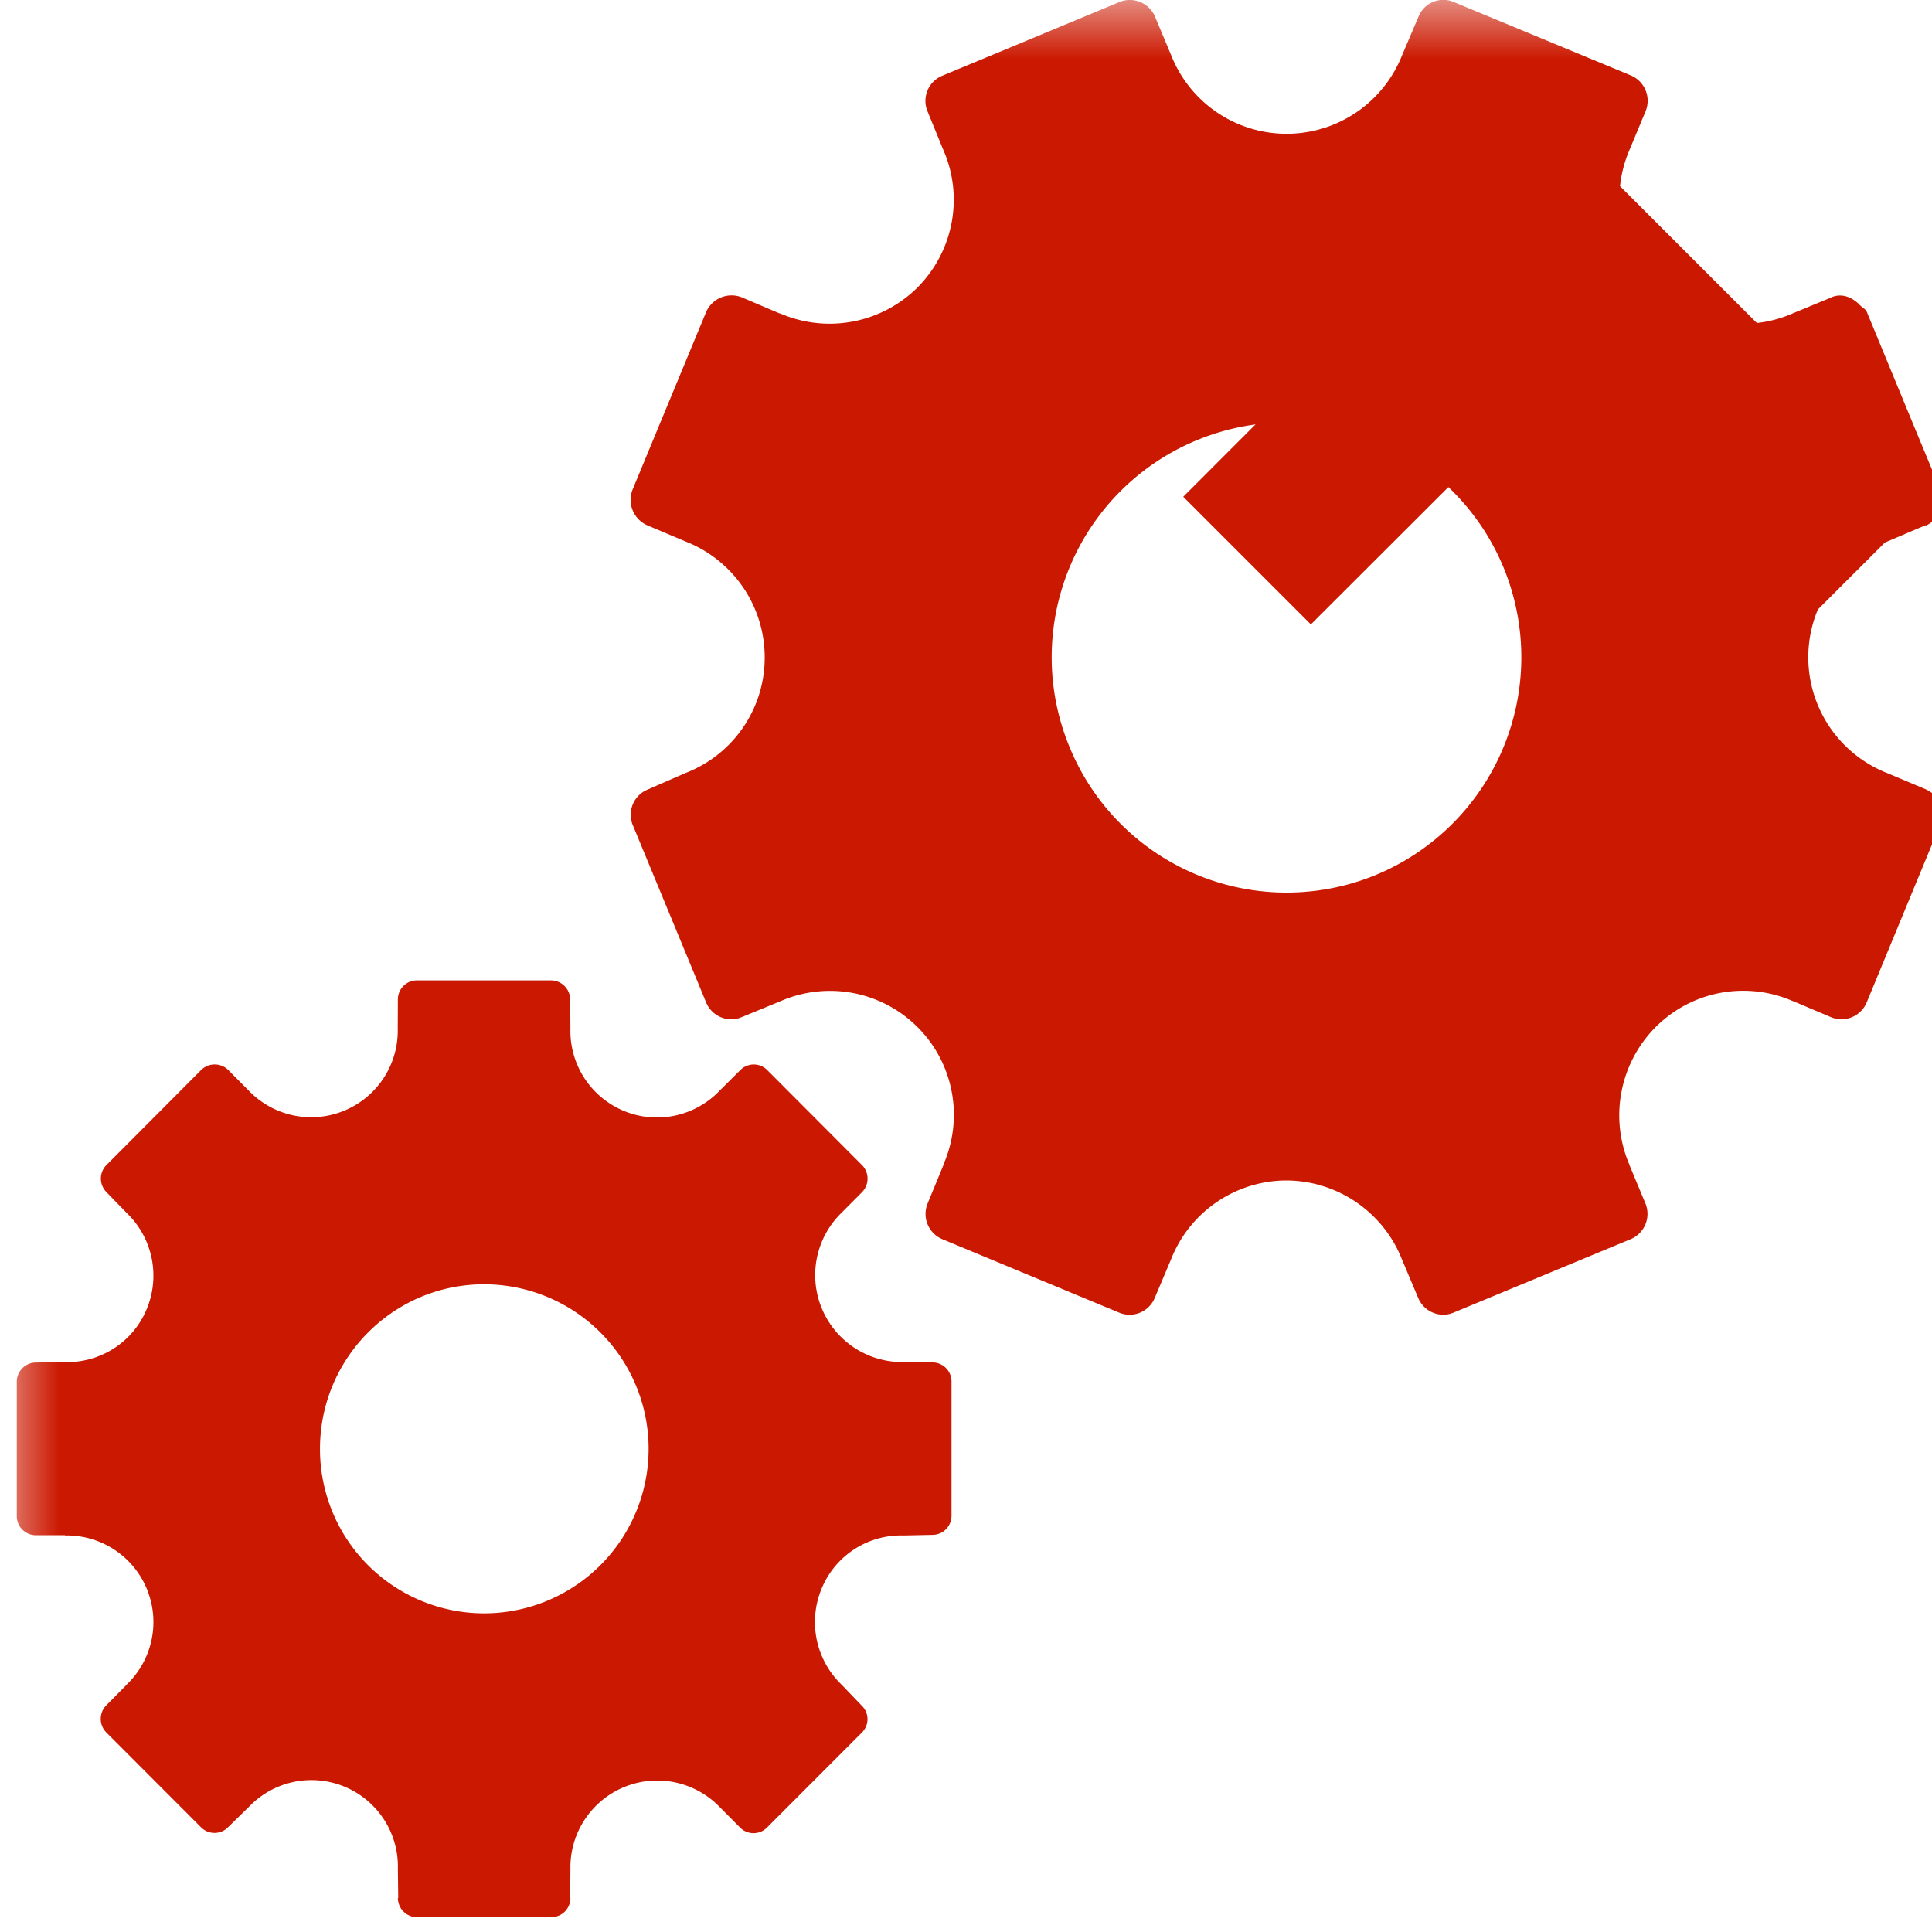 <svg width="16" height="16" xmlns="http://www.w3.org/2000/svg" viewBox="0 0 16 16" shape-rendering="geometricPrecision" fill="#cb1800"><defs><mask id="a"><rect fill="#fff" width="100%" height="100%"/><path fill="#000" d="M12.892-.396l-4.507 4.51 2.471 2.471 2.038-2.036 2.037 2.035 2.473-2.47z"/></mask></defs><path d="M12.894 3.136l2.037 2.035 1.058-1.057-3.097-3.096-3.093 3.096 1.057 1.057z"/><path d="M15.631 6.403a1.03 1.03 0 0 1 0-1.919l.315-.134.001-.001.001.004a.229.229 0 0 0 .121-.296l-.001-.002v-.002l-.24-.579-.367-.889c-.011-.027-.039-.038-.058-.058-.062-.065-.148-.102-.236-.065v.001l-.317.131a1.02 1.02 0 0 1-1.139-.216 1.034 1.034 0 0 1-.214-1.142l.132-.317a.228.228 0 0 0-.122-.294L12.04.017a.221.221 0 0 0-.293.122l-.135.317a1.028 1.028 0 0 1-1.913.001l-.134-.32a.227.227 0 0 0-.295-.12l-1.466.61a.225.225 0 0 0-.123.294l.13.318c.167.376.095.832-.213 1.142a1.032 1.032 0 0 1-1.139.214v.002l-.317-.135a.23.23 0 0 0-.295.124l-.608 1.468a.23.23 0 0 0 .123.297l.317.134c.382.149.654.523.654.96 0 .436-.272.809-.654.956l-.316.138a.225.225 0 0 0-.123.293l.608 1.47c.047.114.18.171.293.122l.319-.131a1.026 1.026 0 0 1 1.351 1.356h.002l-.131.318a.227.227 0 0 0 .121.295l1.466.609a.225.225 0 0 0 .294-.122l.134-.317a1.03 1.03 0 0 1 .956-.656c.436.002.808.274.957.653l.135.32c.048.115.18.17.294.121l1.466-.608a.227.227 0 0 0 .122-.295l-.132-.317h.001a1.037 1.037 0 0 1 .214-1.143c.31-.31.763-.38 1.138-.216h.002l.314.133a.226.226 0 0 0 .295-.122l.608-1.471a.227.227 0 0 0-.12-.295l-.316-.133zm-4.232.841a1.943 1.943 0 0 1-2.541-1.056 1.944 1.944 0 1 1 3.593-1.49 1.951 1.951 0 0 1-1.052 2.546zm-3.677 4.039h-.241v-.003a.72.72 0 0 1-.512-1.236l.17-.171a.16.16 0 0 0 0-.224l-.785-.787a.157.157 0 0 0-.223 0l-.171.17a.717.717 0 0 1-1.236-.514l-.002-.24a.16.16 0 0 0-.158-.159H3.453a.158.158 0 0 0-.158.158l-.001.242a.717.717 0 0 1-1.234.513l-.17-.171a.16.16 0 0 0-.224 0l-.785.788a.159.159 0 0 0 0 .223l.167.172a.72.72 0 0 1 .168.795.711.711 0 0 1-.677.441l-.241.004a.159.159 0 0 0-.159.159v1.113c0 .087.071.158.159.158h.241l-.002.002a.717.717 0 0 1 .512 1.235v.001l-.17.172a.16.16 0 0 0 0 .222l.786.787a.157.157 0 0 0 .223 0l.172-.168a.716.716 0 0 1 1.235.514l.003.239h-.003c.001.09.072.159.158.159h1.112a.158.158 0 0 0 .159-.159h-.002l.002-.239a.719.719 0 0 1 1.236-.514l.169.17a.157.157 0 0 0 .223 0l.786-.787a.155.155 0 0 0 0-.221l-.168-.175a.72.72 0 0 1-.166-.795.711.711 0 0 1 .678-.441l.241-.005a.158.158 0 0 0 .157-.157V11.44a.158.158 0 0 0-.158-.157zm-3.713 2.078a1.36 1.36 0 0 1-1.359-1.362c0-.752.608-1.363 1.359-1.363a1.362 1.362 0 0 1 0 2.725z" mask="url(#a)"/></svg>